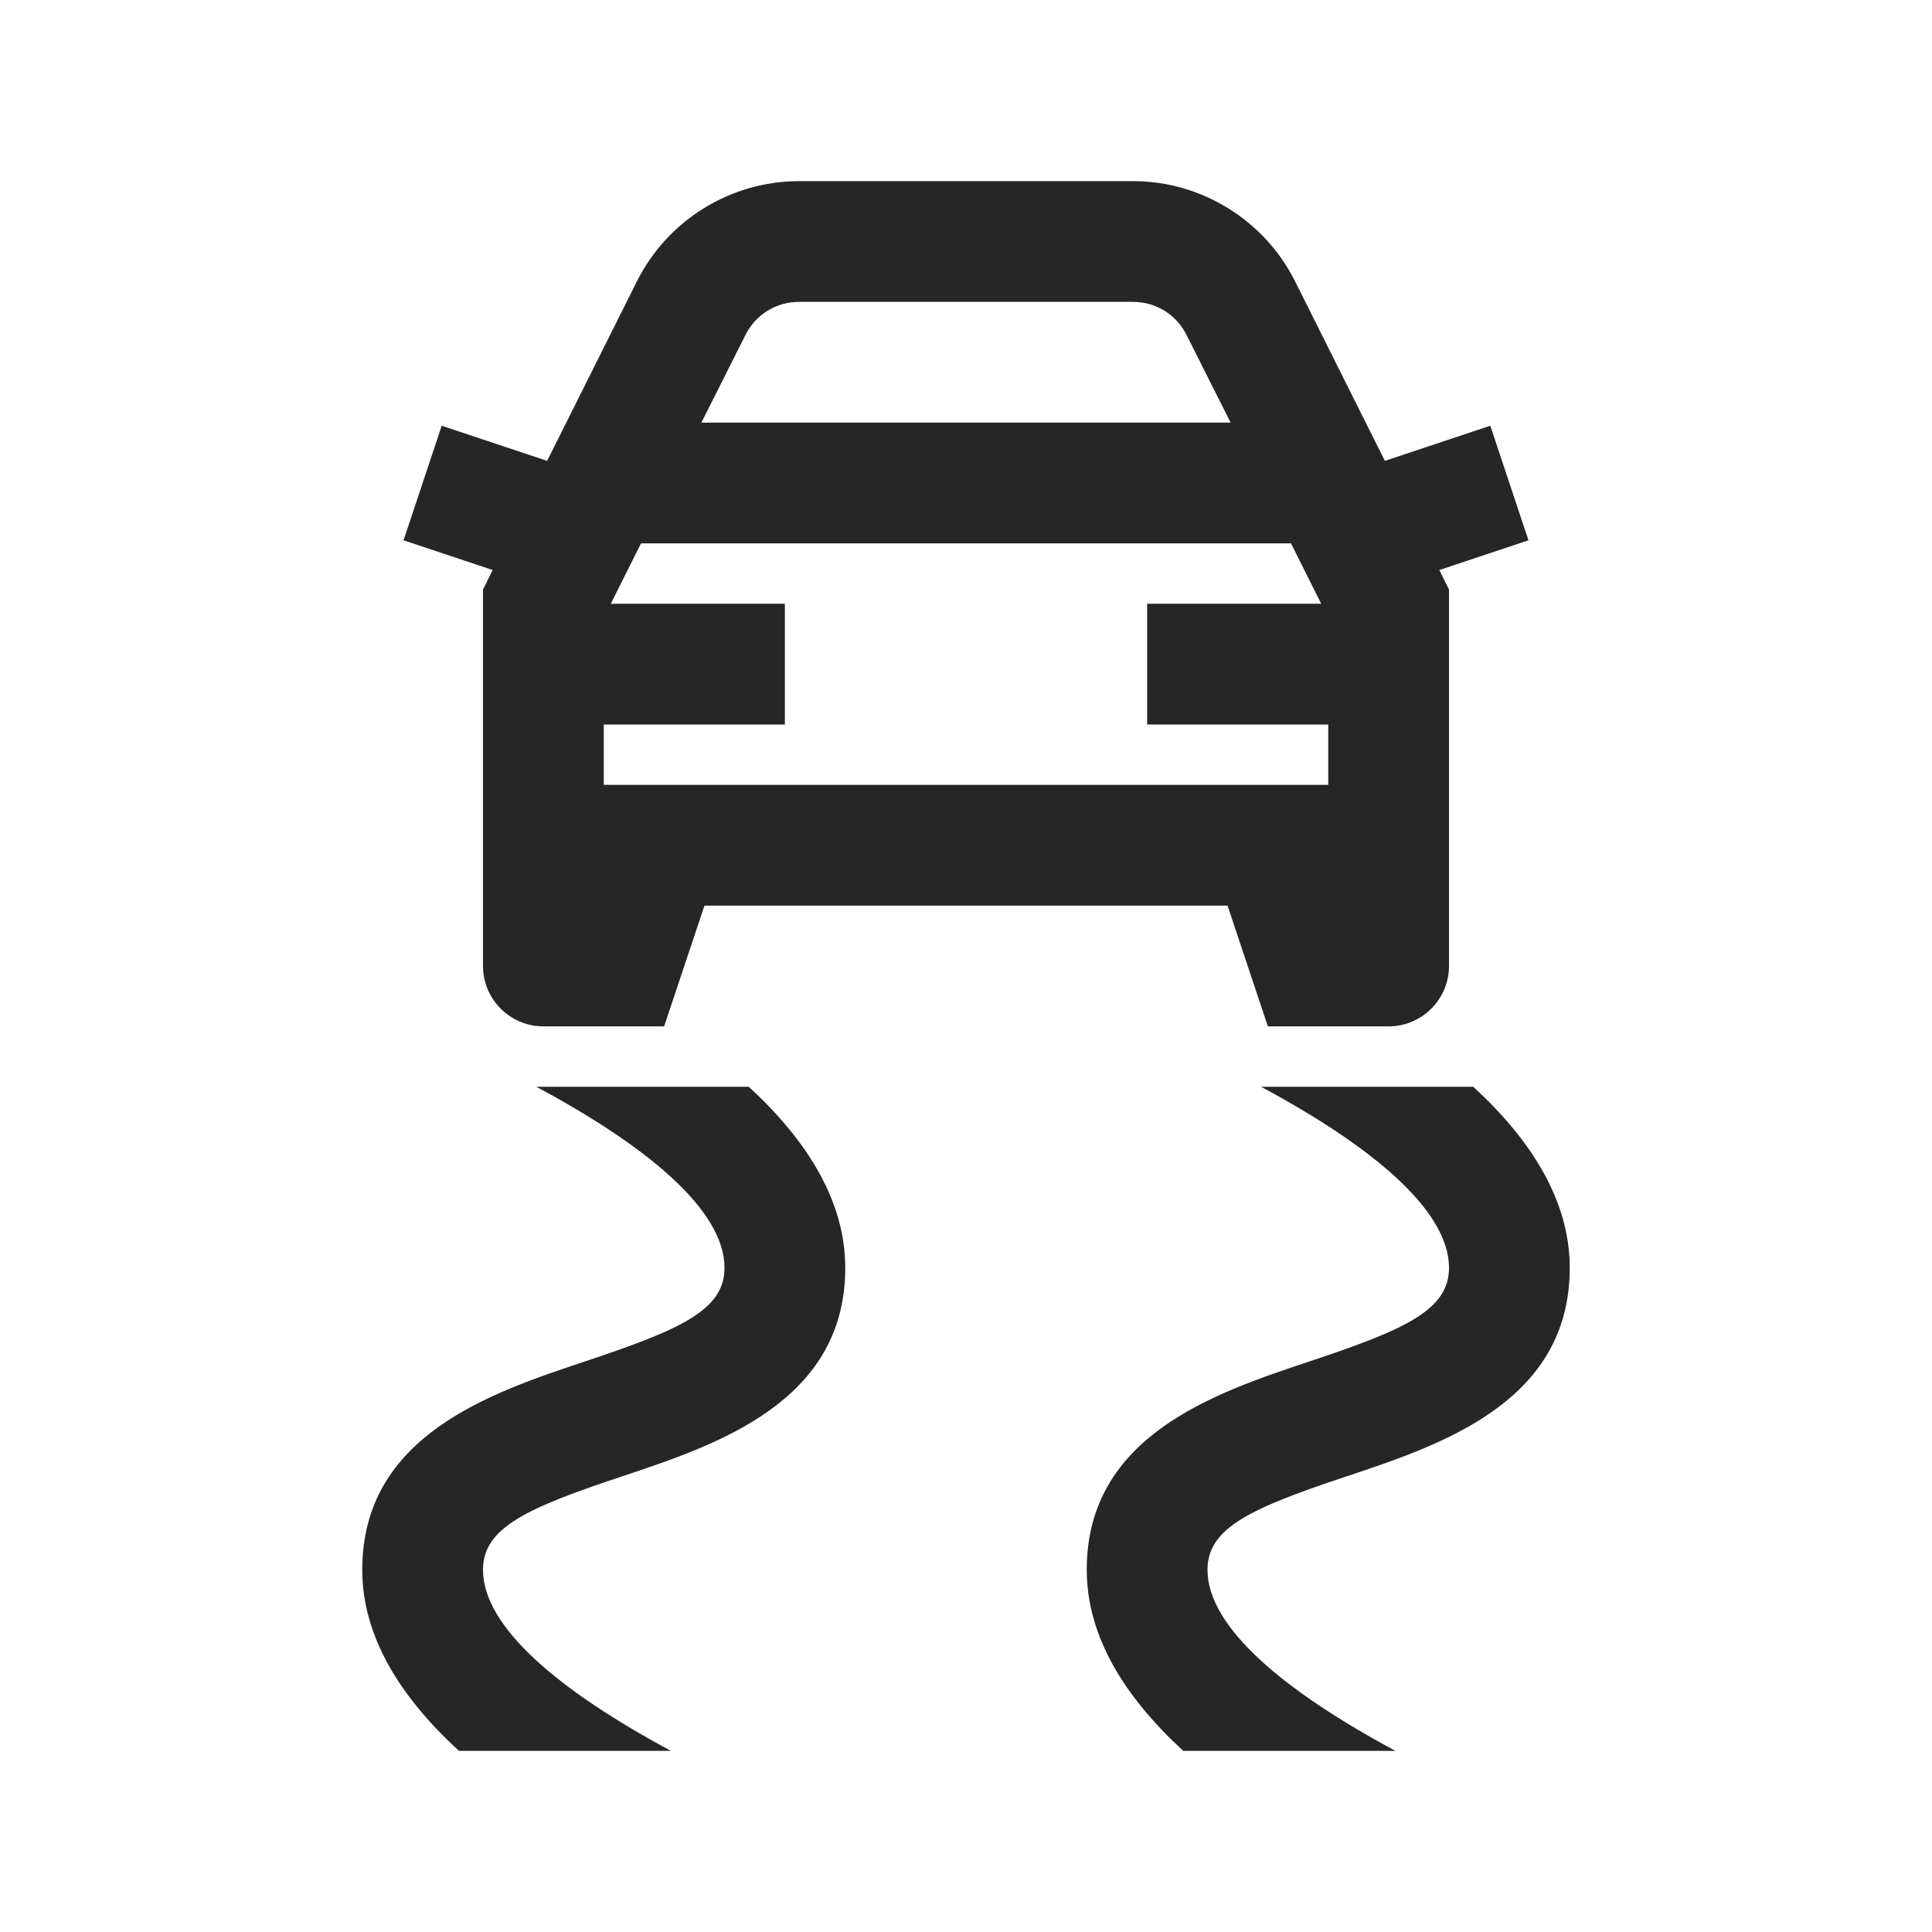 <?xml version="1.0" encoding="UTF-8"?>
<svg xmlns="http://www.w3.org/2000/svg" xmlns:xlink="http://www.w3.org/1999/xlink" viewBox="0 0 32 32" version="1.1" fill="#262626"><g id="surface1" fill="#262626"><path style=" " d="M 13.234 3 C 12.102 3 11.059 3.645 10.551 4.656 L 9.062 7.633 L 7.316 7.051 L 6.684 8.949 L 8.16 9.441 L 8 9.766 L 8 16 C 8 16.551 8.449 17 9 17 L 11 17 L 11.668 15 L 20.332 15 L 21 17 L 23 17 C 23.551 17 24 16.551 24 16 L 24 9.766 L 23.84 9.441 L 25.316 8.949 L 24.684 7.051 L 22.938 7.633 L 21.449 4.656 C 20.941 3.645 19.898 3 18.766 3 Z M 13.234 5 L 18.766 5 C 19.145 5 19.488 5.211 19.656 5.555 L 20.383 7 L 11.617 7 L 12.344 5.555 C 12.512 5.211 12.855 5 13.234 5 Z M 10.617 9 L 21.383 9 L 21.883 10 L 19 10 L 19 12 L 22 12 L 22 13 L 10 13 L 10 12 L 13 12 L 13 10 L 10.117 10 Z M 8.883 18 C 10.711 18.98 12 20.039 12 21 C 12 21.703 11.258 22.027 9.684 22.551 C 8.129 23.07 6 23.777 6 26 C 6 27.102 6.625 28.105 7.602 29 L 11.113 29 C 9.289 28.02 8 26.961 8 26 C 8 25.297 8.742 24.973 10.316 24.449 C 11.871 23.93 14 23.223 14 21 C 14 19.898 13.375 18.895 12.402 18 Z M 20.887 18 C 22.711 18.98 24 20.039 24 21 C 24 21.703 23.258 22.027 21.684 22.551 C 20.129 23.07 18 23.777 18 26 C 18 27.102 18.625 28.105 19.598 29 L 23.113 29 C 21.289 28.02 20 26.961 20 26 C 20 25.297 20.742 24.973 22.316 24.449 C 23.871 23.93 26 23.223 26 21 C 26 19.898 25.375 18.895 24.402 18 Z " fill="#262626"/></g></svg>
